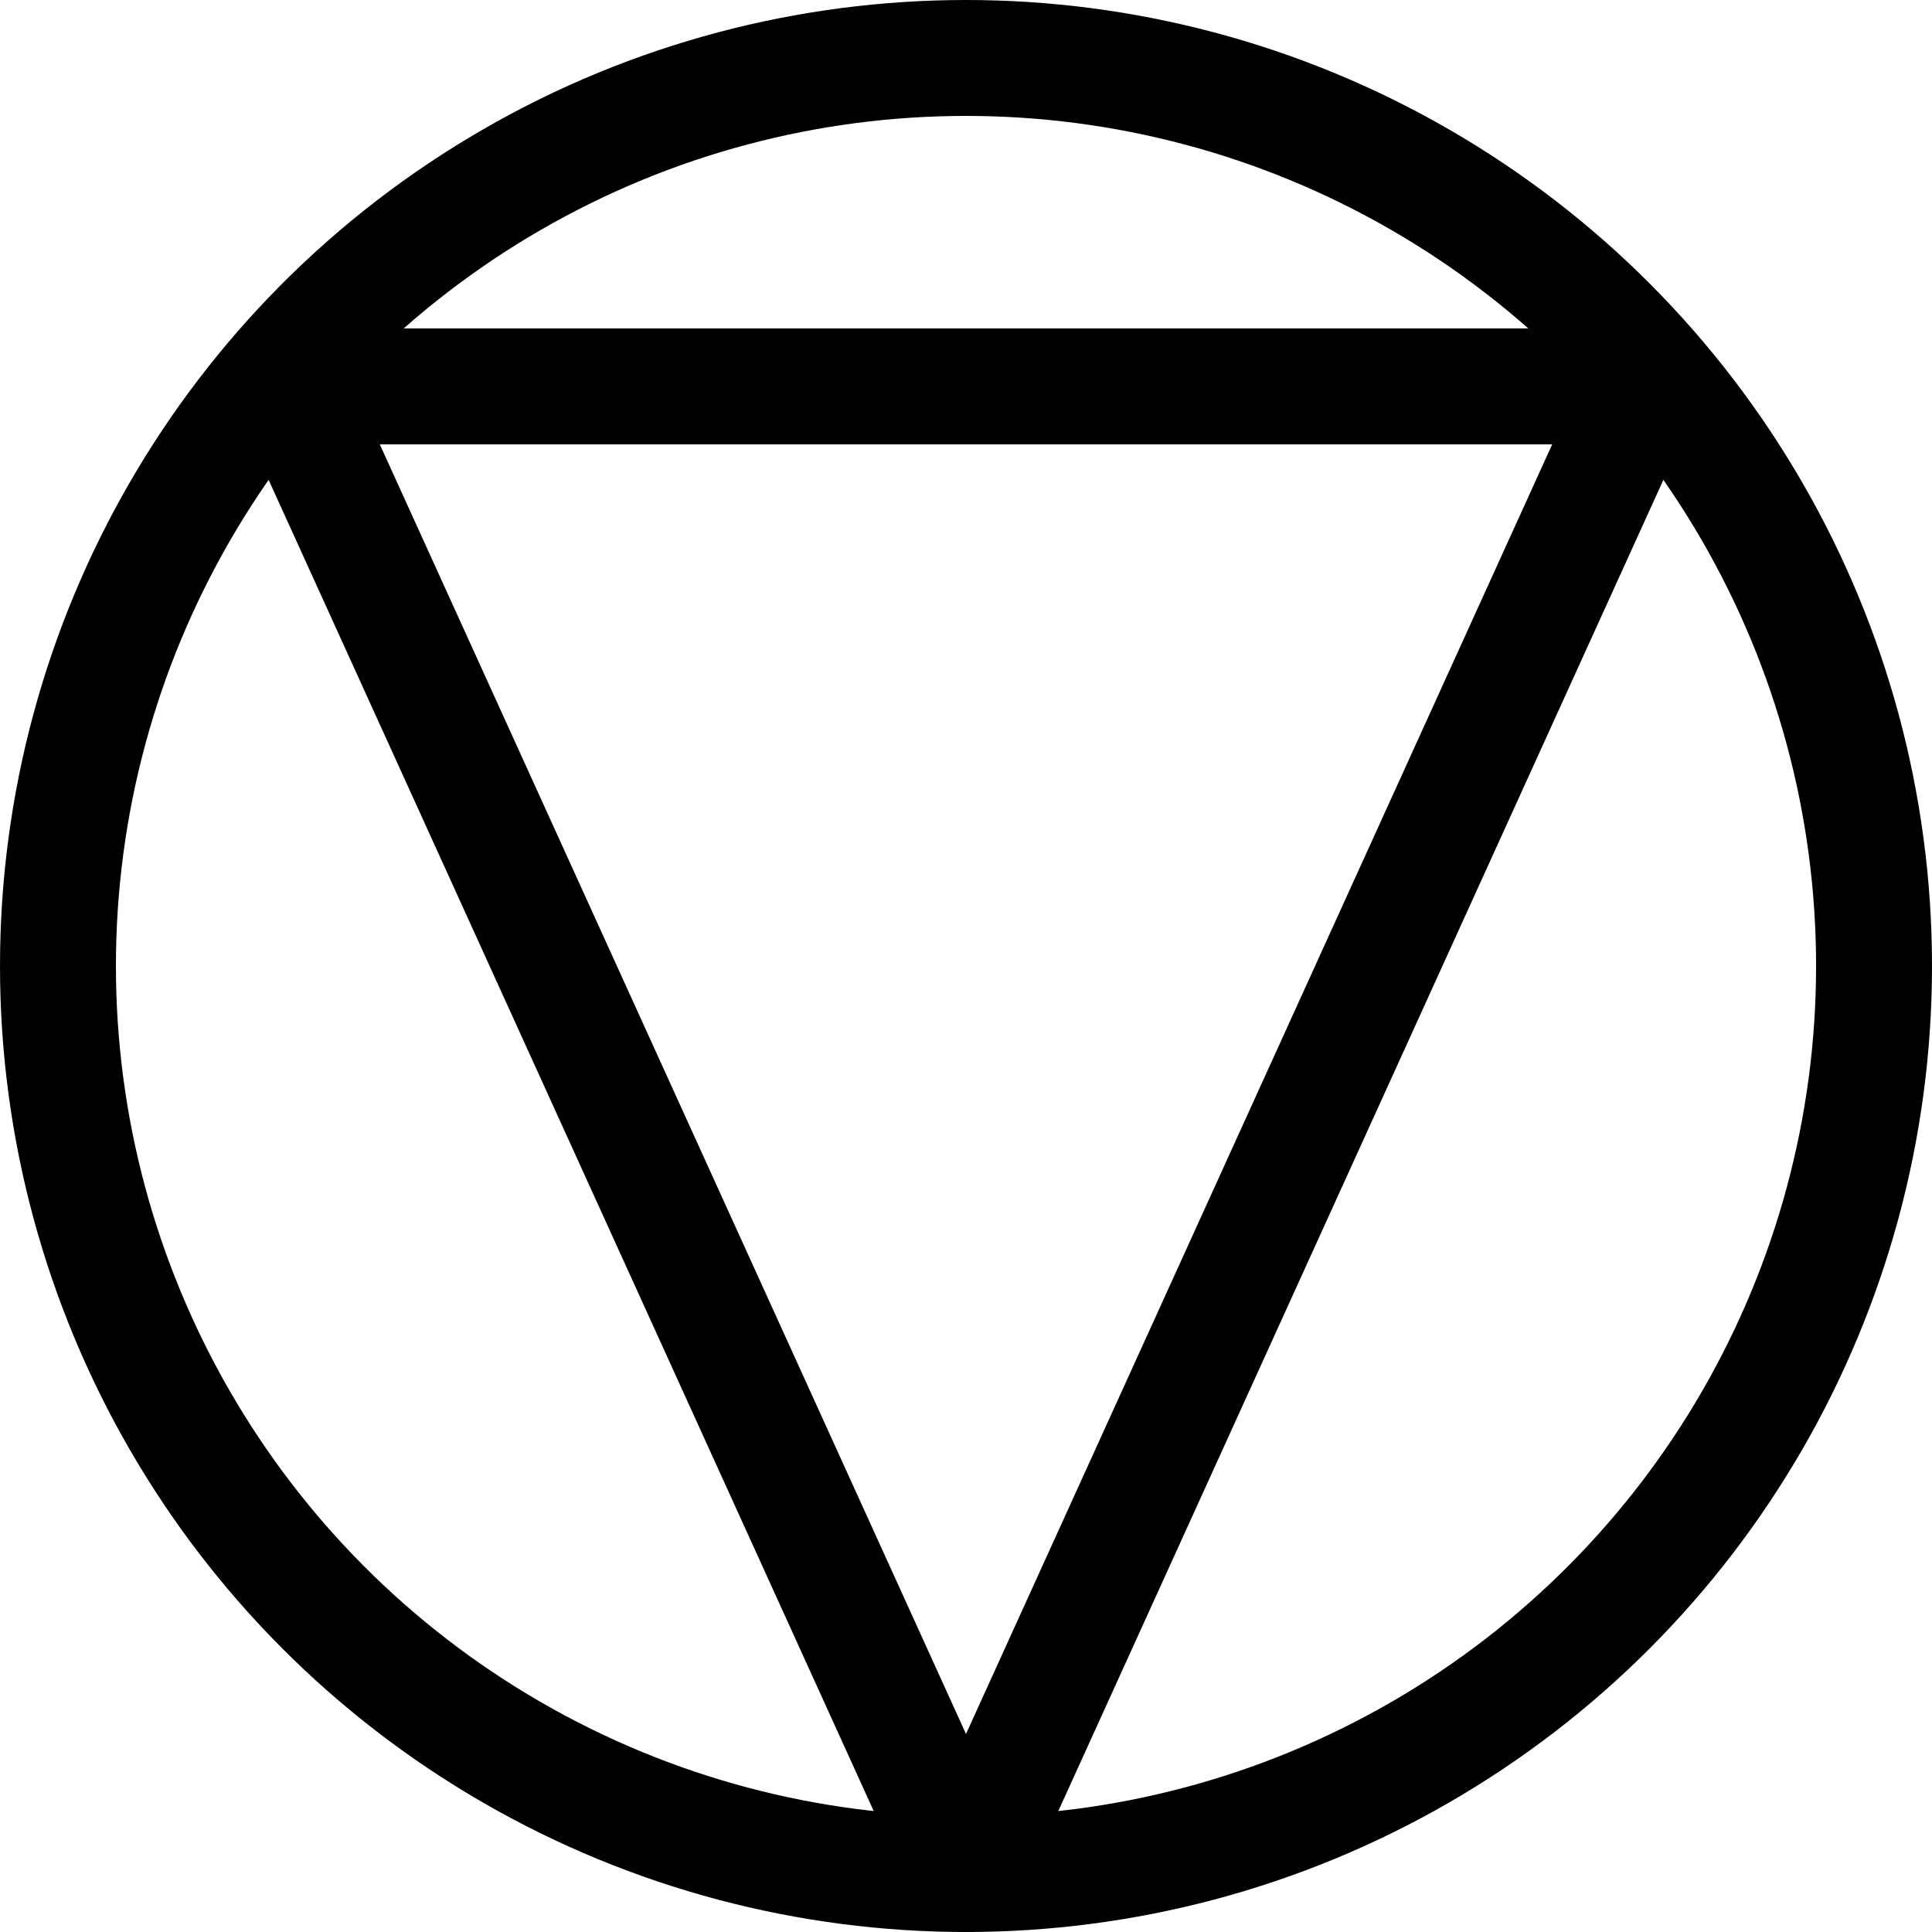 <svg
   version="1.1"
   width="100" height="100"
   xmlns="http://www.w3.org/2000/svg"
   viewBox="0 0 100 100"
   style="
      stroke: black;
      fill: transparent;
      stroke-linejoin: round;
      stroke-width: 6px;
   ">
   <style>
      @keyframes spin {
         from {transform:rotate(0deg);}
         to {transform:rotate(359deg);}
      }
   </style>
   <g 
      class="tchmi-ba-icon-shape rotate"
      style="
         transform-origin: 50px 50px;
         transform: rotate(-90deg);
         animation: spin 0s infinite linear;
      ">
      <circle
         cx="50" cy="50" r="47" />      
      <path
         d="M 15 20 L 85 20 L 50 97 L 15 20" />
   </g>
</svg>
